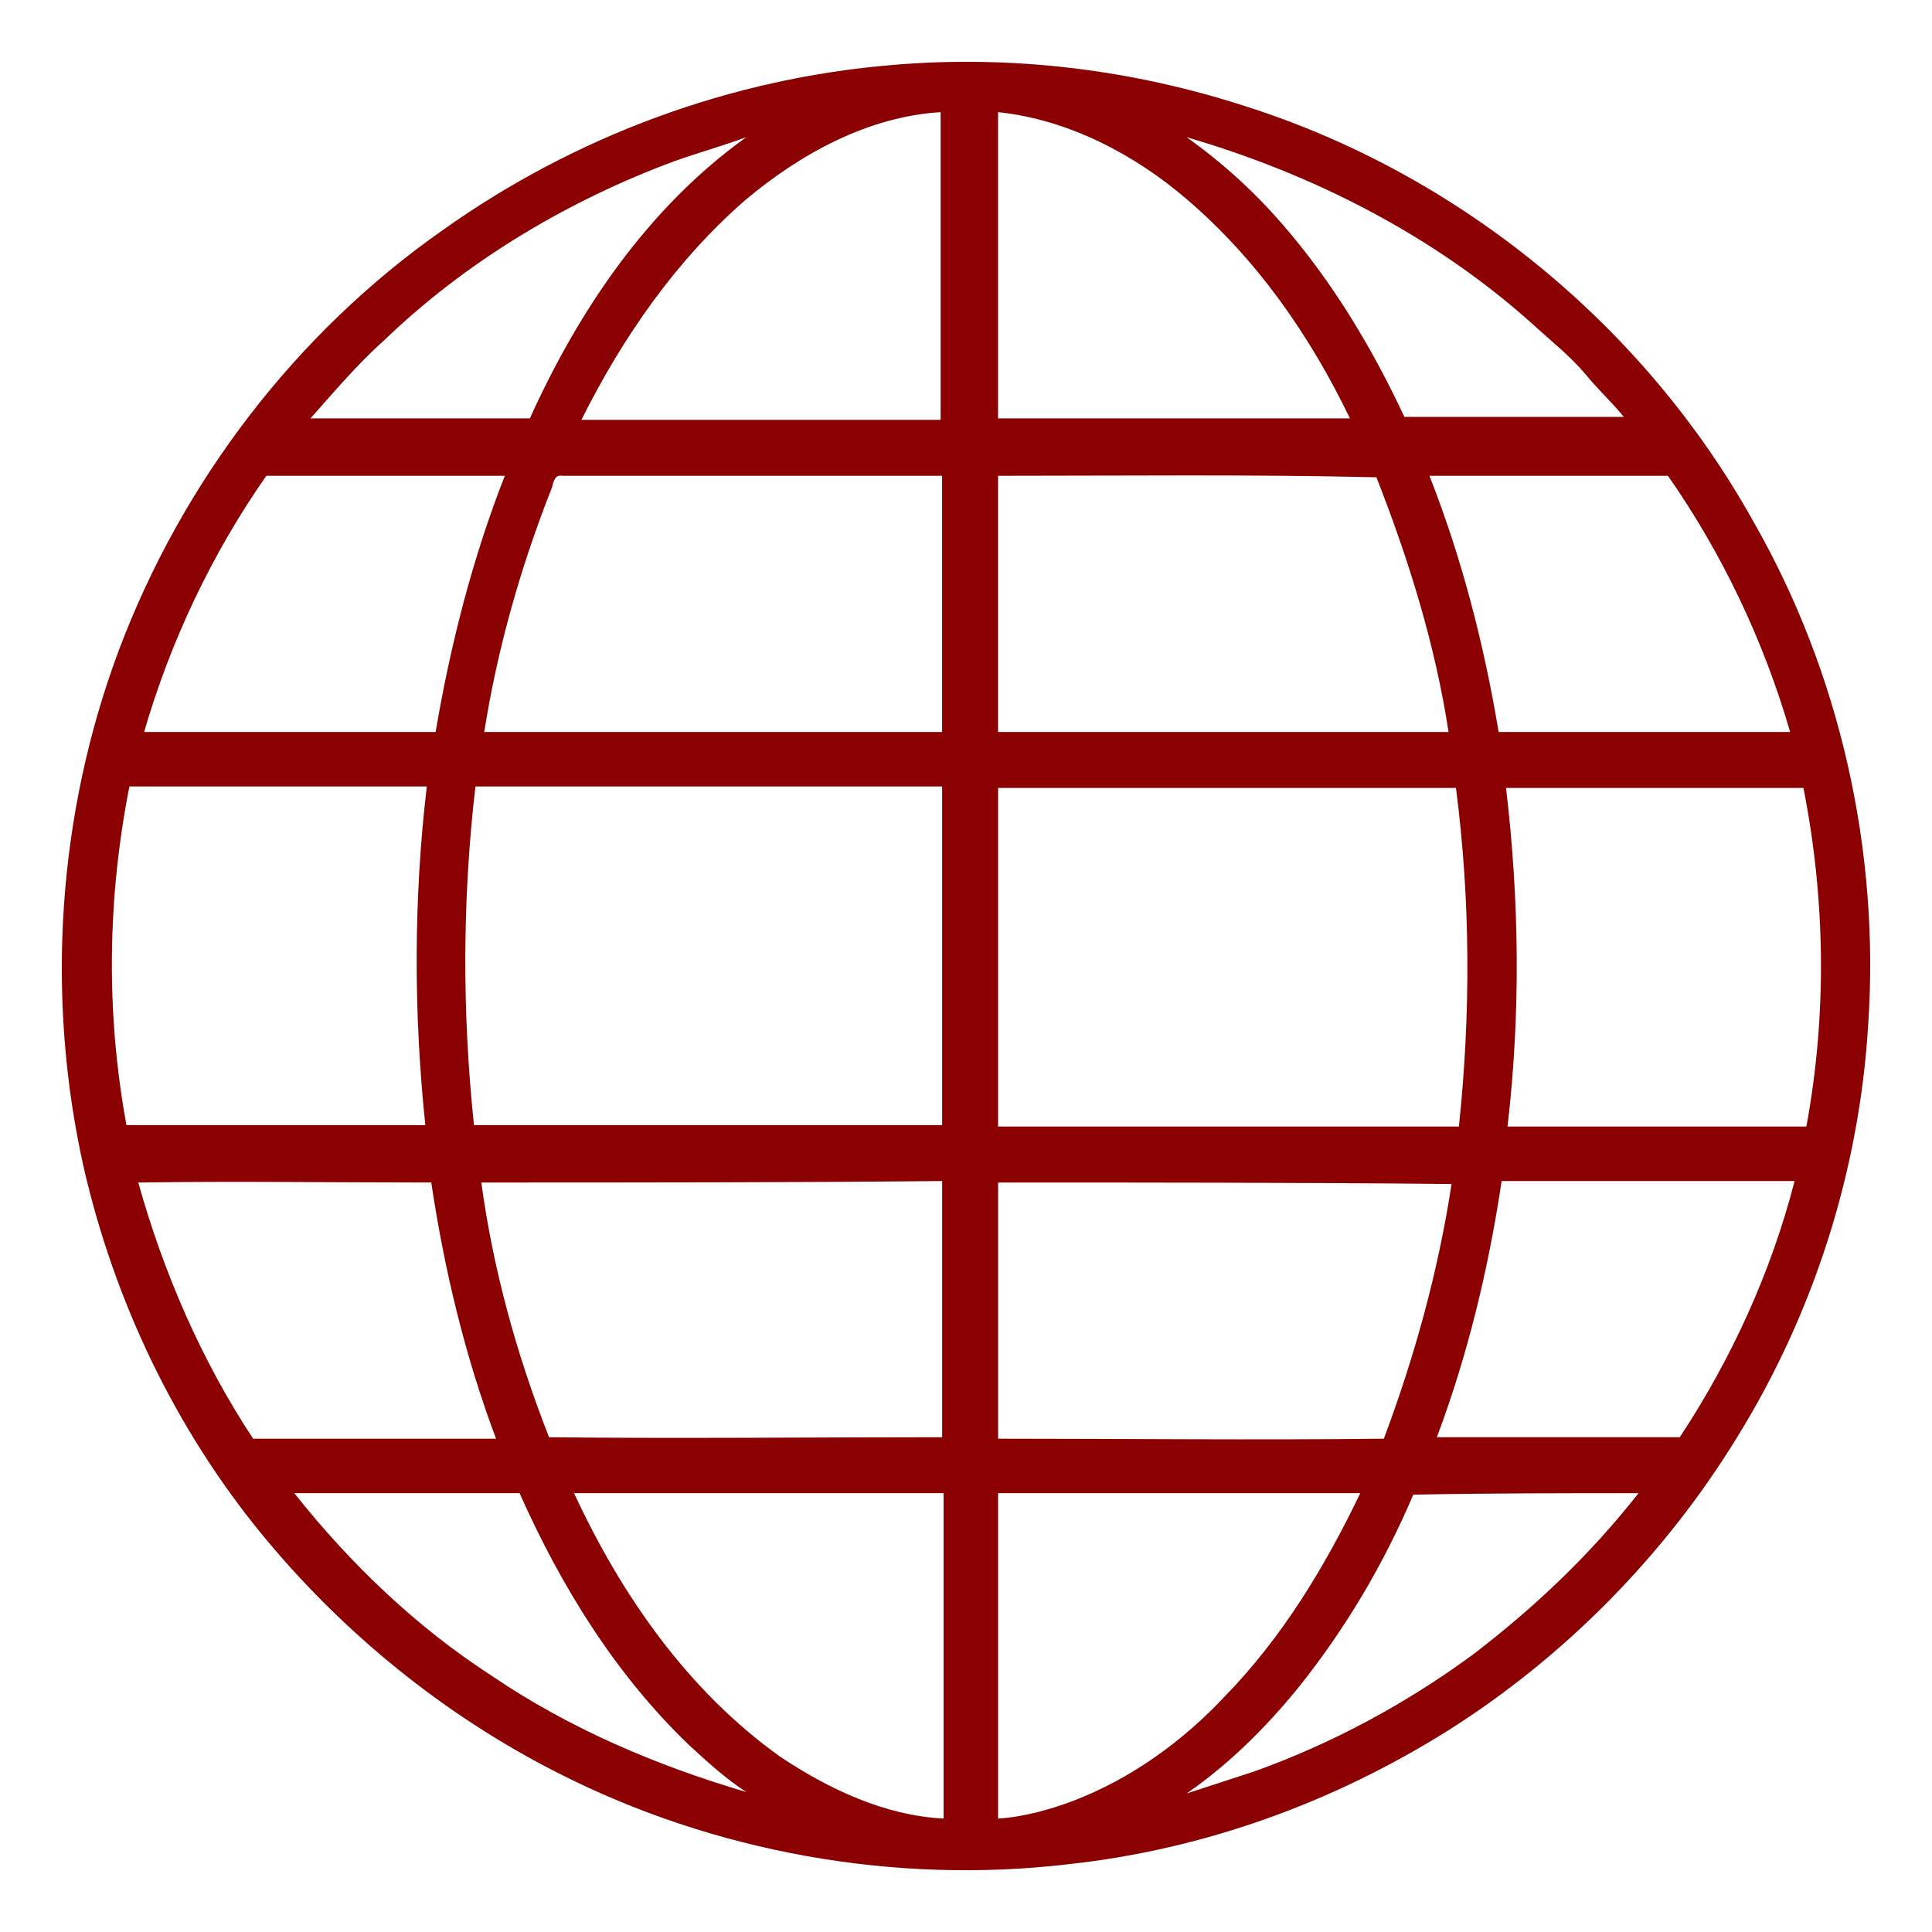 <svg 
    xmlns="http://www.w3.org/2000/svg"
    aria-label="Web" 
    role="img"
    viewBox="0 0 512 512"
>
	<path 
      fill="#8b0000"
      d="m236.4 17.23c31.604-2.731 63.598 1.171 93.641 10.925 56.575 17.948 105.74 58.136 134.61 110.03 23.02 40.188 33.555 87.399 30.433 133.44-2.341 38.627-14.436 76.474-34.725 109.25-19.119 31.214-45.65 58.136-76.474 77.645-30.433 19.118-64.769 31.604-100.66 35.505-46.04 5.463-94.032-3.121-135.39-24.19-30.043-15.217-56.965-37.067-78.424-63.208-23.021-28.093-39.018-61.648-47.211-97.153-10.145-45.26-7.023-93.642 9.364-137.34 16.777-44.48 46.821-83.887 85.838-111.2 35.116-24.972 76.474-40.188 119-43.7m-39.017 35.896c-18.338 15.997-32.384 36.286-43.309 58.136h95.202v-81.546c-19.118 1.17-37.066 10.925-51.893 23.41m67.11-23.41v81.156h93.251c-10.534-21.85-24.58-42.139-43.309-58.136-13.656-11.705-31.214-21.069-49.942-23.02m-88.569 14.046c-27.312 10.535-53.063 26.141-74.133 46.43-7.023 6.243-13.266 13.656-19.509 20.679h58.136c12.876-28.483 31.214-55.795 57.356-74.523-7.413 2.731-14.827 4.682-21.85 7.413m138.51-7.413c9.364 6.633 17.948 14.436 25.362 23.02 13.265 15.217 23.8 32.774 32.384 51.112h58.136c-3.122-3.902-7.023-7.413-10.145-11.315-4.292-5.072-9.364-8.974-14.436-13.656-25.752-23.02-57.746-39.407-91.301-49.161m-243.86 89.739c-14.436 20.679-25.361 43.699-32.384 67.89h77.254c3.902-23.02 9.754-46.04 18.338-67.89zm75.694 3.121c-8.194 20.679-14.436 42.529-17.948 64.769h121.34v-67.89h-100.66c-1.951-0.39-2.341 1.561-2.731 3.122m118.22-3.122v67.89h119.39c-3.512-23.02-10.535-45.65-19.118-67.5-33.165-0.78-66.72-0.39-100.27-0.39m114.32 0c8.584 21.85 14.436 44.48 18.338 67.89h77.254c-7.023-24.191-17.948-47.211-32.384-67.89zm-345.3 172.07h79.205c-3.122-29.654-3.122-60.087 0.39-89.74h-78.815c-5.852 29.653-6.243 60.087-0.78 89.74m92.081 0h124.08v-89.74h-123.68c-3.512 30.043-3.512 60.087-0.39 89.74m138.9-89.35v89.74h122.12c3.122-29.653 3.122-59.697-0.78-89.74zm134.61 0c3.511 29.653 3.902 59.696 0.39 89.74h79.205c5.462-29.653 5.072-60.087-0.78-89.74zm-362.47 104.57c6.633 23.801 16.778 47.211 30.434 67.89h64.378c-8.194-21.849-13.656-44.479-17.168-67.89-25.752 0-51.503-0.39-77.645 0m90.91 0c3.121 23.021 9.364 45.651 17.948 67.5 34.725 0.39 69.451 0 104.18 0v-67.89c-40.578 0.39-81.546 0.39-122.12 0.39m136.95 0v67.89c33.945 0 68.28 0.391 102.22 0 8.194-21.849 14.437-44.479 17.948-67.499-39.797-0.391-79.985-0.391-120.17-0.391m116.27 67.5h64.378c13.656-20.679 24.191-43.699 30.434-67.89h-77.645c-3.511 23.411-8.974 46.041-17.167 67.89m-302.78 14.827c14.827 18.728 32.385 35.506 52.284 48.381 20.679 14.047 43.699 23.801 67.5 30.824-5.463-3.512-10.535-8.194-15.217-12.486-19.509-18.728-33.945-42.138-44.87-66.719zm74.133 0c12.486 26.922 30.043 52.283 54.624 69.841 12.876 8.584 27.702 15.607 43.309 16.387v-86.228zm112.37 0v86.228c6.633-0.39 13.656-2.341 19.899-4.682 15.217-5.853 28.873-15.607 40.188-27.702 15.217-15.607 26.532-34.335 35.896-53.844zm110.03 0.39c-7.804 18.338-17.948 35.506-30.434 51.113-8.583 10.534-18.338 20.289-29.653 28.092 5.853-1.951 12.096-3.902 17.948-5.852 20.679-7.414 40.188-17.948 57.746-30.824 16.387-12.486 31.214-26.532 44.089-42.919-19.898 0-39.797 0-59.696 0.39z"
   />
</svg>
